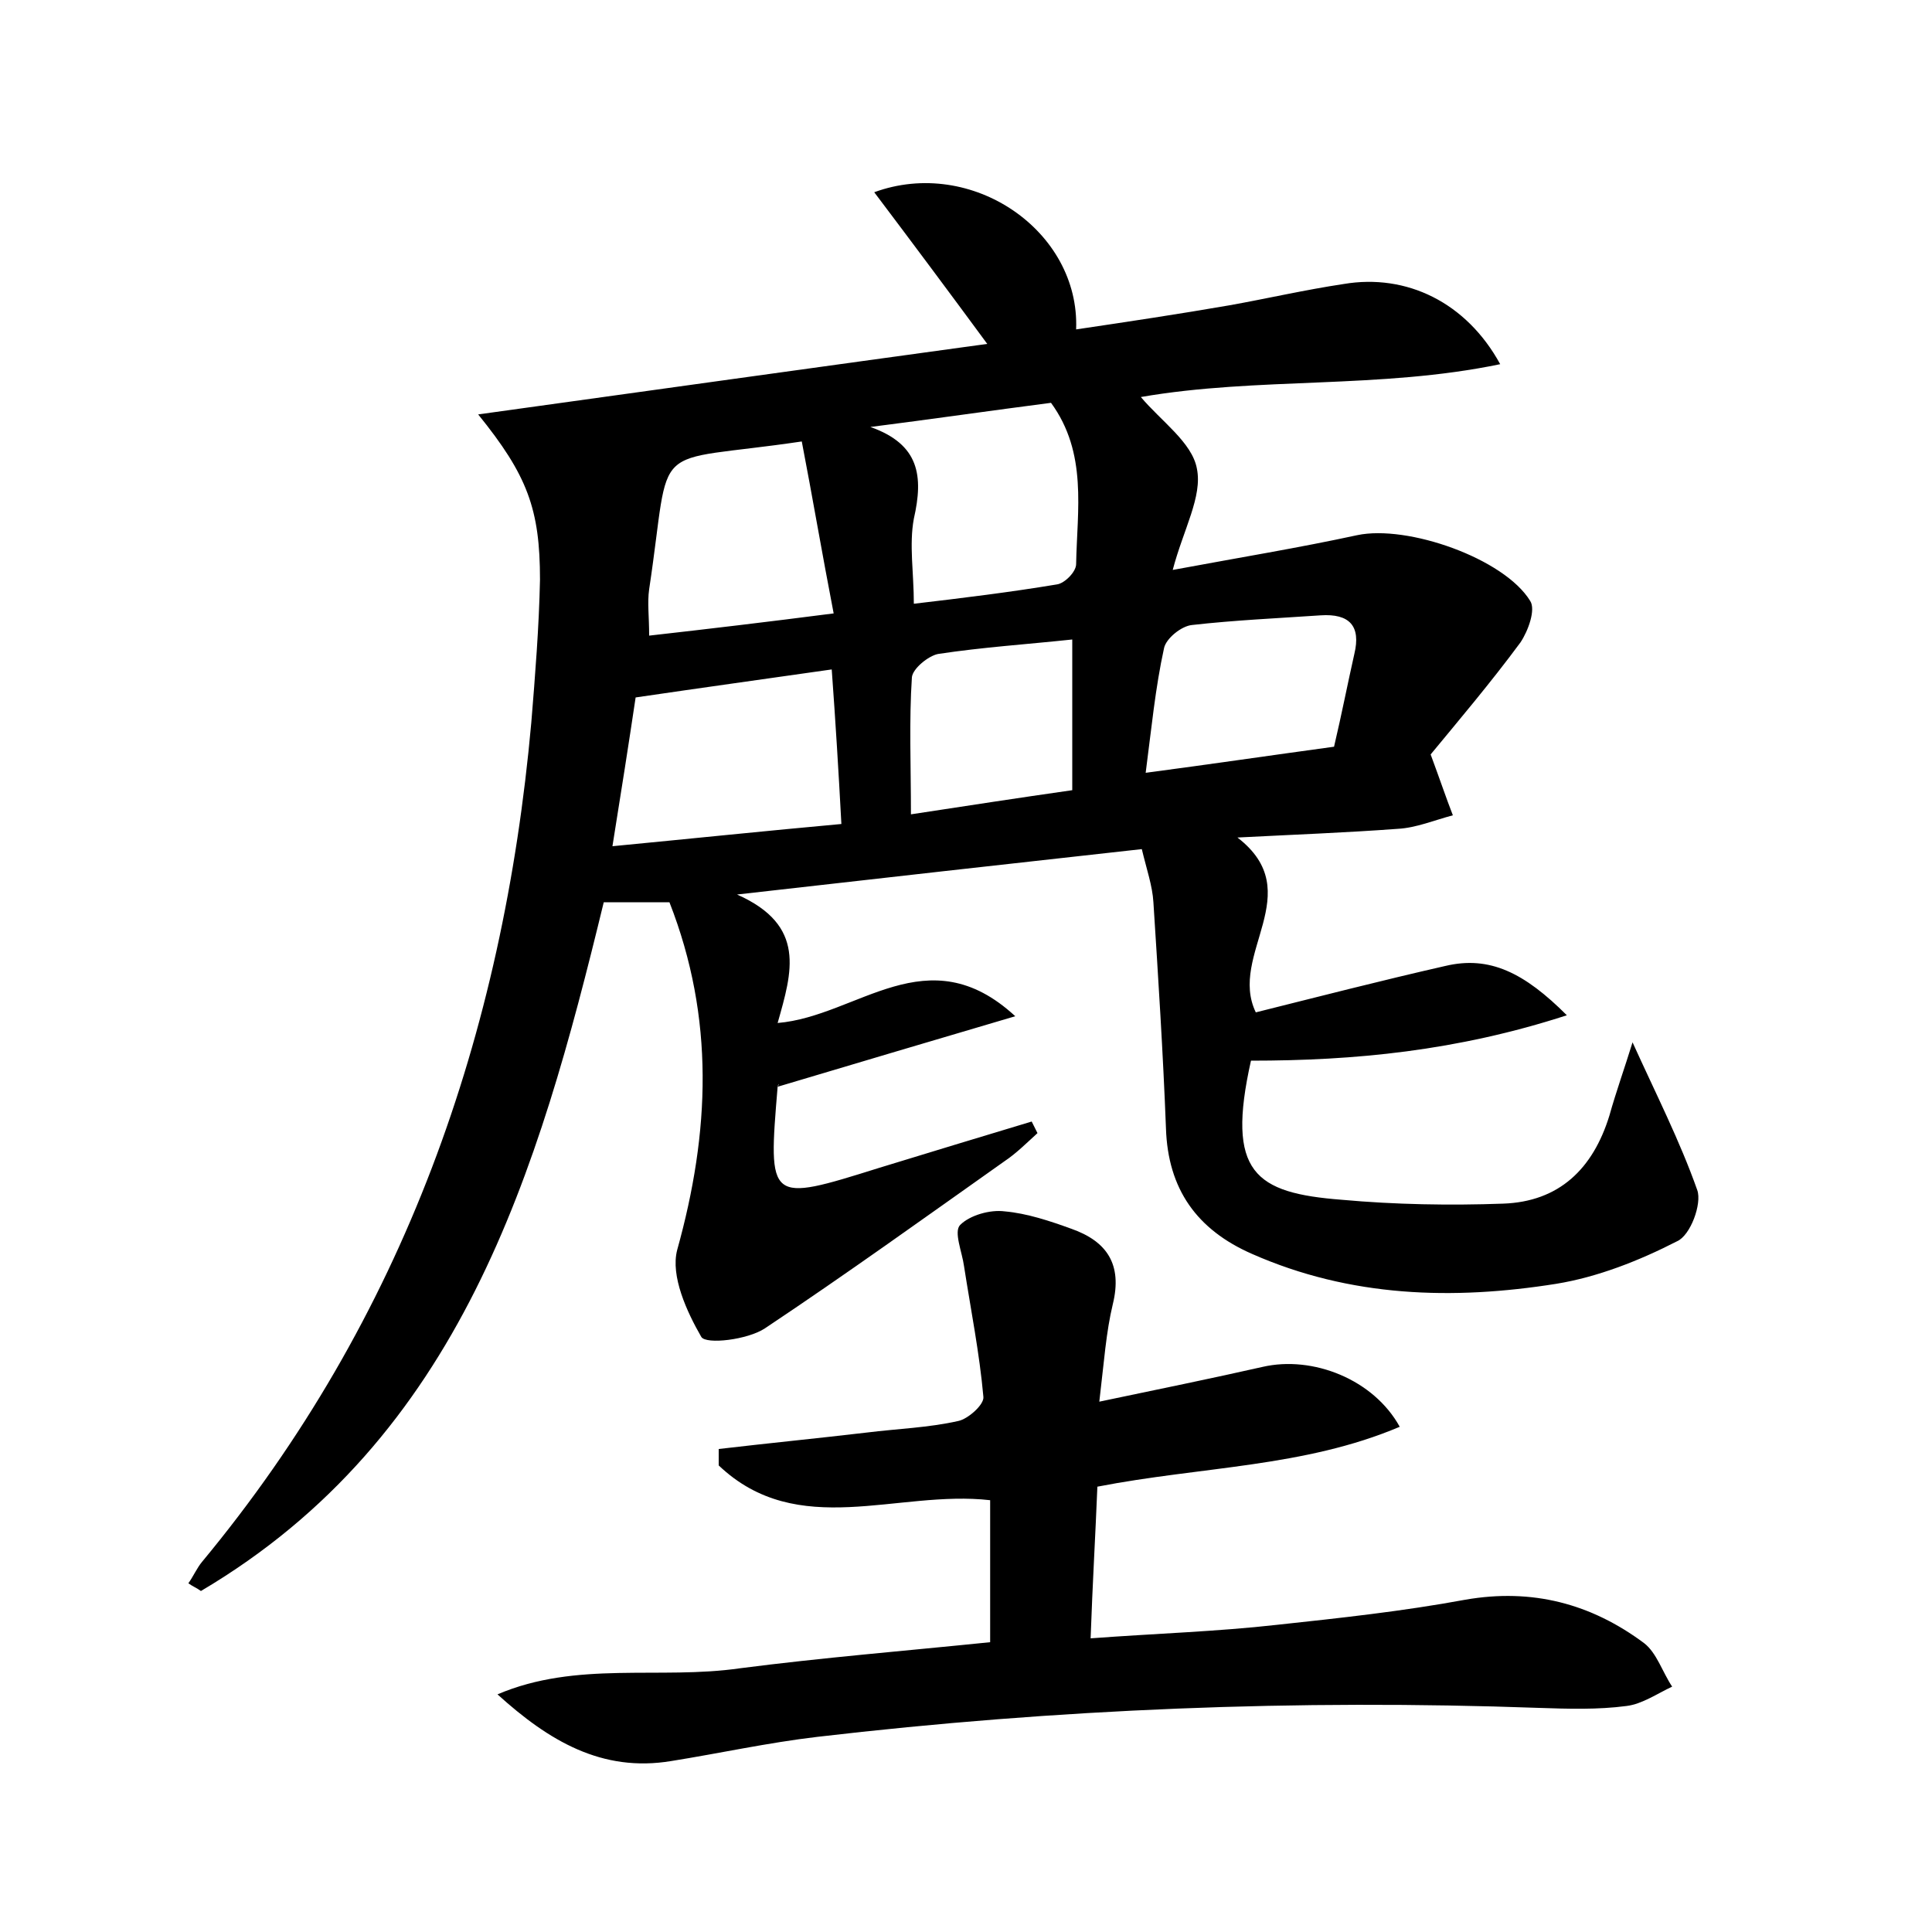 <?xml version="1.0" encoding="utf-8"?>
<!-- Generator: Adobe Illustrator 22.0.0, SVG Export Plug-In . SVG Version: 6.00 Build 0)  -->
<svg version="1.1" id="图层_1" xmlns="http://www.w3.org/2000/svg" xmlns:xlink="http://www.w3.org/1999/xlink" x="0px" y="0px"
	 viewBox="0 0 200 200" style="enable-background:new 0 0 200 200;" xml:space="preserve">
<style type="text/css">
	.st0{fill:#FFFFFF;}
</style>
<g>
	
	<path d="M49.5,42.9c18-2.5,35.2-4.9,52.7-7.3c-3.9-5.3-7.7-10.4-11.7-15.7c10.1-3.7,21.3,4,20.9,14.2c5.4-0.8,10.7-1.6,15.9-2.5
		c3.9-0.7,7.8-1.6,11.8-2.2c6.5-1.1,12.7,1.9,16.2,8.3c-12.5,2.6-25.1,1.3-37.2,3.4c2.1,2.5,5.3,4.7,5.8,7.4
		c0.6,2.9-1.4,6.3-2.5,10.5c7-1.3,13.1-2.3,19.1-3.6c5.2-1.1,15.2,2.4,17.9,6.8c0.6,0.9-0.2,3.1-1,4.3c-3.1,4.2-6.5,8.2-9.3,11.6
		c1,2.7,1.6,4.5,2.3,6.3c-1.9,0.5-3.8,1.3-5.7,1.4c-5.4,0.4-10.8,0.6-16.6,0.9c7.4,5.7-1,12.1,1.9,18.1c6.4-1.6,13-3.3,19.6-4.8
		c4.6-1.1,8.2,0.7,12.6,5.1c-11.4,3.7-22,4.7-32.7,4.7c-2.6,11.6,0.4,13.7,9.4,14.4c5.5,0.5,11.2,0.6,16.7,0.4
		c5.8-0.2,9.3-3.6,11-9.1c0.7-2.5,1.6-5,2.4-7.6c2.4,5.3,4.9,10.2,6.7,15.3c0.5,1.4-0.7,4.7-2.1,5.3c-3.9,2-8.2,3.7-12.5,4.4
		c-10.7,1.7-21.3,1.4-31.5-3.1c-5.7-2.5-8.7-6.7-8.9-13c-0.3-7.8-0.8-15.6-1.3-23.4c-0.1-1.7-0.7-3.4-1.2-5.5
		c-13.6,1.5-26.9,3-41.9,4.7c7.2,3.2,5.7,8,4.2,13.3c8.3-0.7,15.5-9.1,24.6-0.7c-8.5,2.5-16.2,4.8-24.6,7.3c0.3-0.5,0-0.2,0,0
		c-1,12-1,12,10.5,8.4c5.2-1.6,10.5-3.2,15.8-4.8c0.2,0.4,0.4,0.8,0.6,1.2c-1.1,1-2.2,2.1-3.4,2.9c-8.2,5.8-16.4,11.7-24.8,17.3
		c-1.8,1.2-6.1,1.7-6.6,0.9c-1.5-2.6-3.2-6.3-2.5-9c3.4-12.2,3.9-24-0.8-36c-2.4,0-4.5,0-6.8,0c-6.8,28-14.8,55.4-41.7,71.3
		c-0.4-0.3-0.9-0.5-1.3-0.8c0.5-0.7,0.9-1.6,1.4-2.2c20.9-25.2,31.2-54.6,34.1-86.9c0.4-4.9,0.8-9.9,0.9-14.8
		C55.9,52.7,54.6,49.2,49.5,42.9z M86.1,69.3c-7,1-13.5,1.9-20.3,2.9c-0.7,4.7-1.5,9.8-2.4,15.4c8.3-0.8,16-1.6,23.7-2.3
		C86.8,79.7,86.5,74.8,86.1,69.3z M94.6,62.5c5.1-0.6,10-1.2,14.8-2c0.8-0.1,2-1.3,2-2.1c0.1-5.6,1.2-11.5-2.6-16.7
		c-6.2,0.8-12.4,1.7-18.7,2.5c5.1,1.8,5.5,5.1,4.5,9.5C94.1,56.4,94.6,59.3,94.6,62.5z M83,45.7C66.8,48.1,69.6,45.1,67.2,61
		c-0.2,1.4,0,2.8,0,4.8c6.2-0.7,12.1-1.4,19.1-2.3C85.1,57.3,84.1,51.4,83,45.7z M138.1,77.3c0.8-3.4,1.4-6.5,2.1-9.6
		c0.7-2.9-0.5-4.2-3.5-4c-4.4,0.3-8.9,0.5-13.3,1c-1.1,0.1-2.7,1.4-2.9,2.4c-0.9,4.1-1.3,8.3-1.9,12.9
		C125.4,79.1,131.5,78.2,138.1,77.3z M111,66.2c-4.7,0.5-9.3,0.8-13.9,1.5c-1,0.2-2.6,1.5-2.7,2.4c-0.3,4.5-0.1,9.1-0.1,14.2
		c5.9-0.9,11.1-1.7,16.7-2.5C111,76.6,111,71.8,111,66.2z"/>
	<path d="M102.5,170c0-5.1,0-9.9,0-14.7c-9.6-1.1-19.9,4.2-28.1-3.6c0-0.6,0-1.1,0-1.7c5.1-0.6,10.2-1.1,15.3-1.7
		c3.2-0.4,6.4-0.5,9.5-1.2c1-0.2,2.7-1.7,2.6-2.5c-0.4-4.5-1.3-9-2-13.5c-0.2-1.5-1.1-3.6-0.4-4.3c1-1,3.1-1.6,4.6-1.4
		c2.3,0.2,4.7,1,6.9,1.8c3.7,1.3,5.3,3.7,4.3,7.8c-0.7,2.9-0.9,5.9-1.4,10.1c6.2-1.3,11.6-2.4,16.9-3.6c5.2-1.2,11.5,1.3,14.2,6.2
		c-9.9,4.2-20.5,4.1-31.3,6.2c-0.2,5-0.5,10-0.7,15.7c6.7-0.5,13.1-0.7,19.3-1.4c6.5-0.7,13-1.4,19.5-2.6c6.9-1.2,13,0.4,18.5,4.5
		c1.3,1,1.9,3,2.9,4.5c-1.5,0.7-3.1,1.8-4.7,2c-3,0.4-6.1,0.3-9.1,0.2c-25-0.9-49.9,0.1-74.7,3c-5.1,0.6-10.1,1.7-15.1,2.5
		c-7.2,1.2-12.7-2.1-18-6.9c8.2-3.5,16.8-1.5,25.1-2.7C85.1,171.6,93.7,170.9,102.5,170z"/>
	
	
	
	
	
</g>
</svg>
